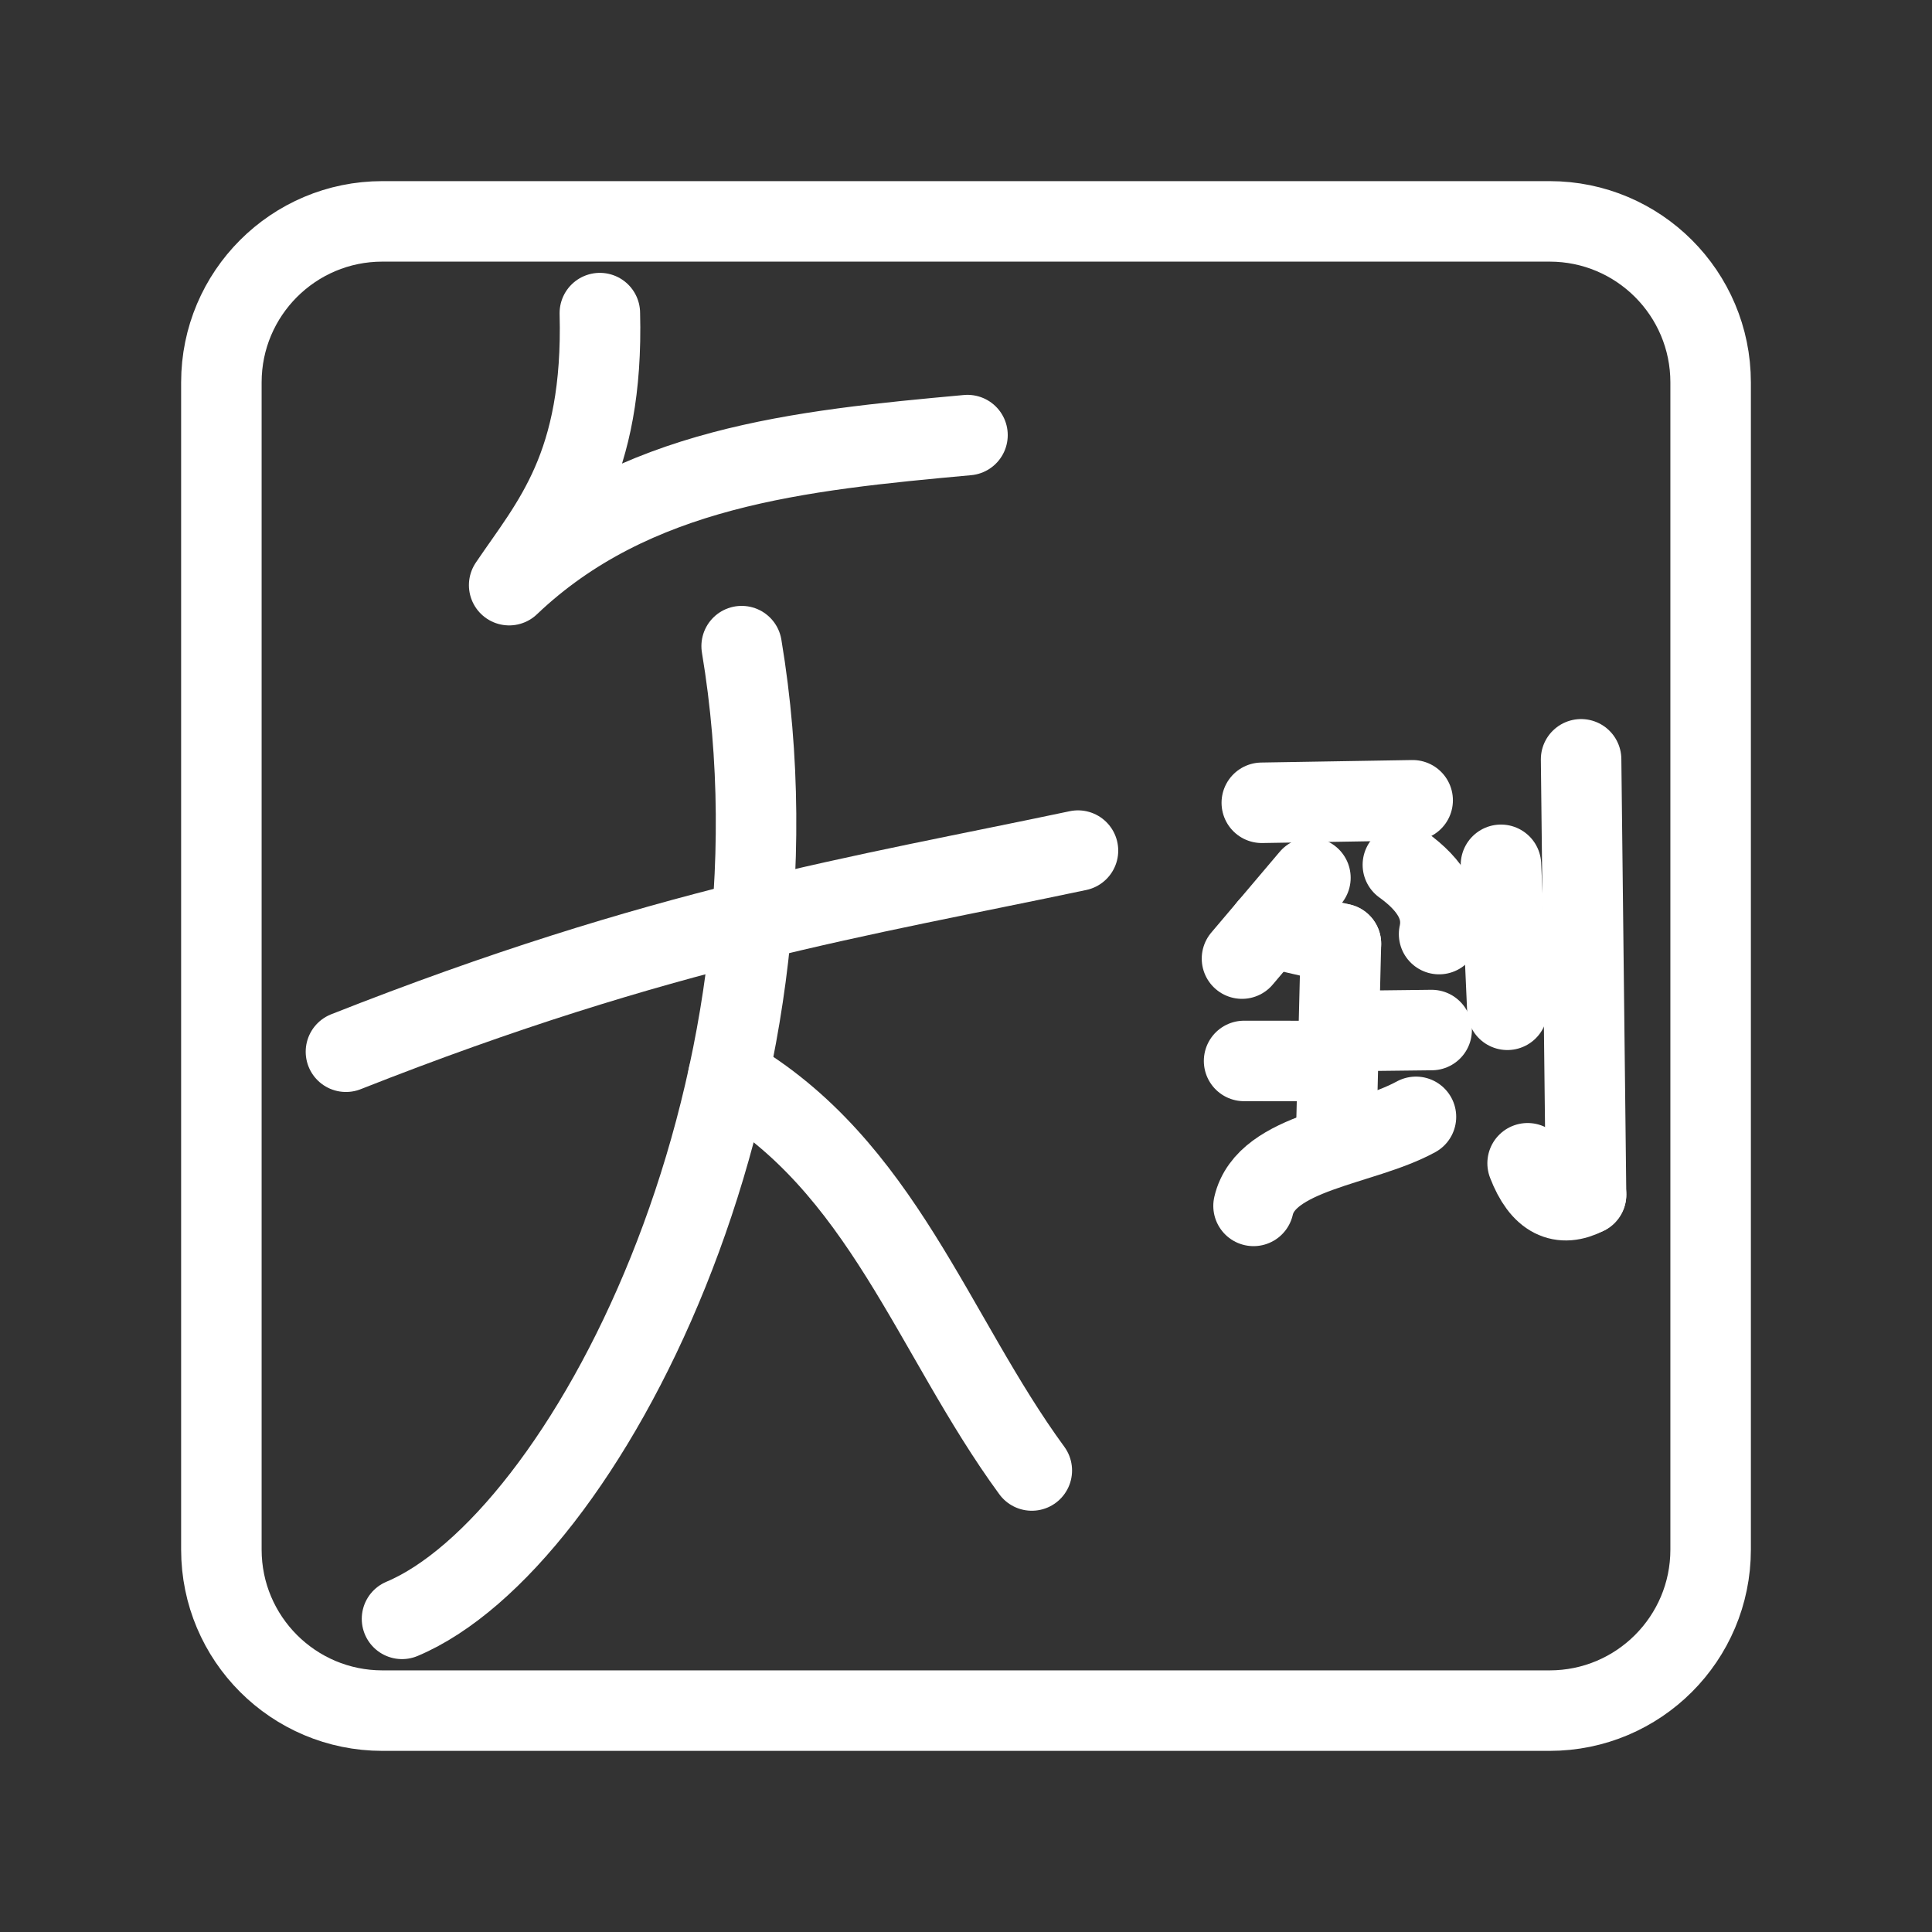 <?xml version="1.0" encoding="UTF-8"?><svg id="a" xmlns="http://www.w3.org/2000/svg" viewBox="0 0 48 48"><rect x="0" y="0" width="48" height="48" fill="#333333" stroke="none"/><defs><style>.b{stroke-width:2px;fill:none;stroke:#fff;stroke-linecap:round;stroke-linejoin:round;}</style></defs><path class="b" d="M38.5,5.5H9.5c-2.209,0-4,1.791-4,4v29c0,2.209,1.791,4,4,4h29c2.209,0,4-1.791,4-4V9.5c0-2.209-1.791-4-4-4Z"/><path class="b" d="M18.426,16.053c1.863,11.147-3.924,22.267-8.438,24.167"/><path class="b" d="M8.595,26.13c7.9-3.12,12.786-3.855,18.187-4.997"/><path class="b" d="M18.094,26.737c3.82,2.205,5.076,6.43,7.541,9.797"/><path class="b" d="M14.903,7.779c.1,3.819-1.213,5.22-2.253,6.759,3.088-2.941,7.232-3.348,11.387-3.728"/><path class="b" d="M39.282,18.865l.123,10.814"/><path class="b" d="M31.349,19.945l3.748-.062"/><path class="b" d="M32.557,21.809l-1.7,2.007"/><path class="b" d="M33.315,23.447l-.123,4.977"/><path class="b" d="M35.179,27.748c-1.347.736-3.723.855-4.035,2.212"/><path class="b" d="M33.261,25.618l2.308-.027"/><path class="b" d="M30.909,26.359l2.334.002"/><path class="b" d="M34.854,21.486c.705.506,1.043,1.074.9,1.721"/><path class="b" d="M37.291,21.486l.159,3.602"/><path class="b" d="M31.521,23.032l1.794.415"/><path class="b" d="M37.953,28.901c.339.879.832,1.099,1.453.778"/></svg>